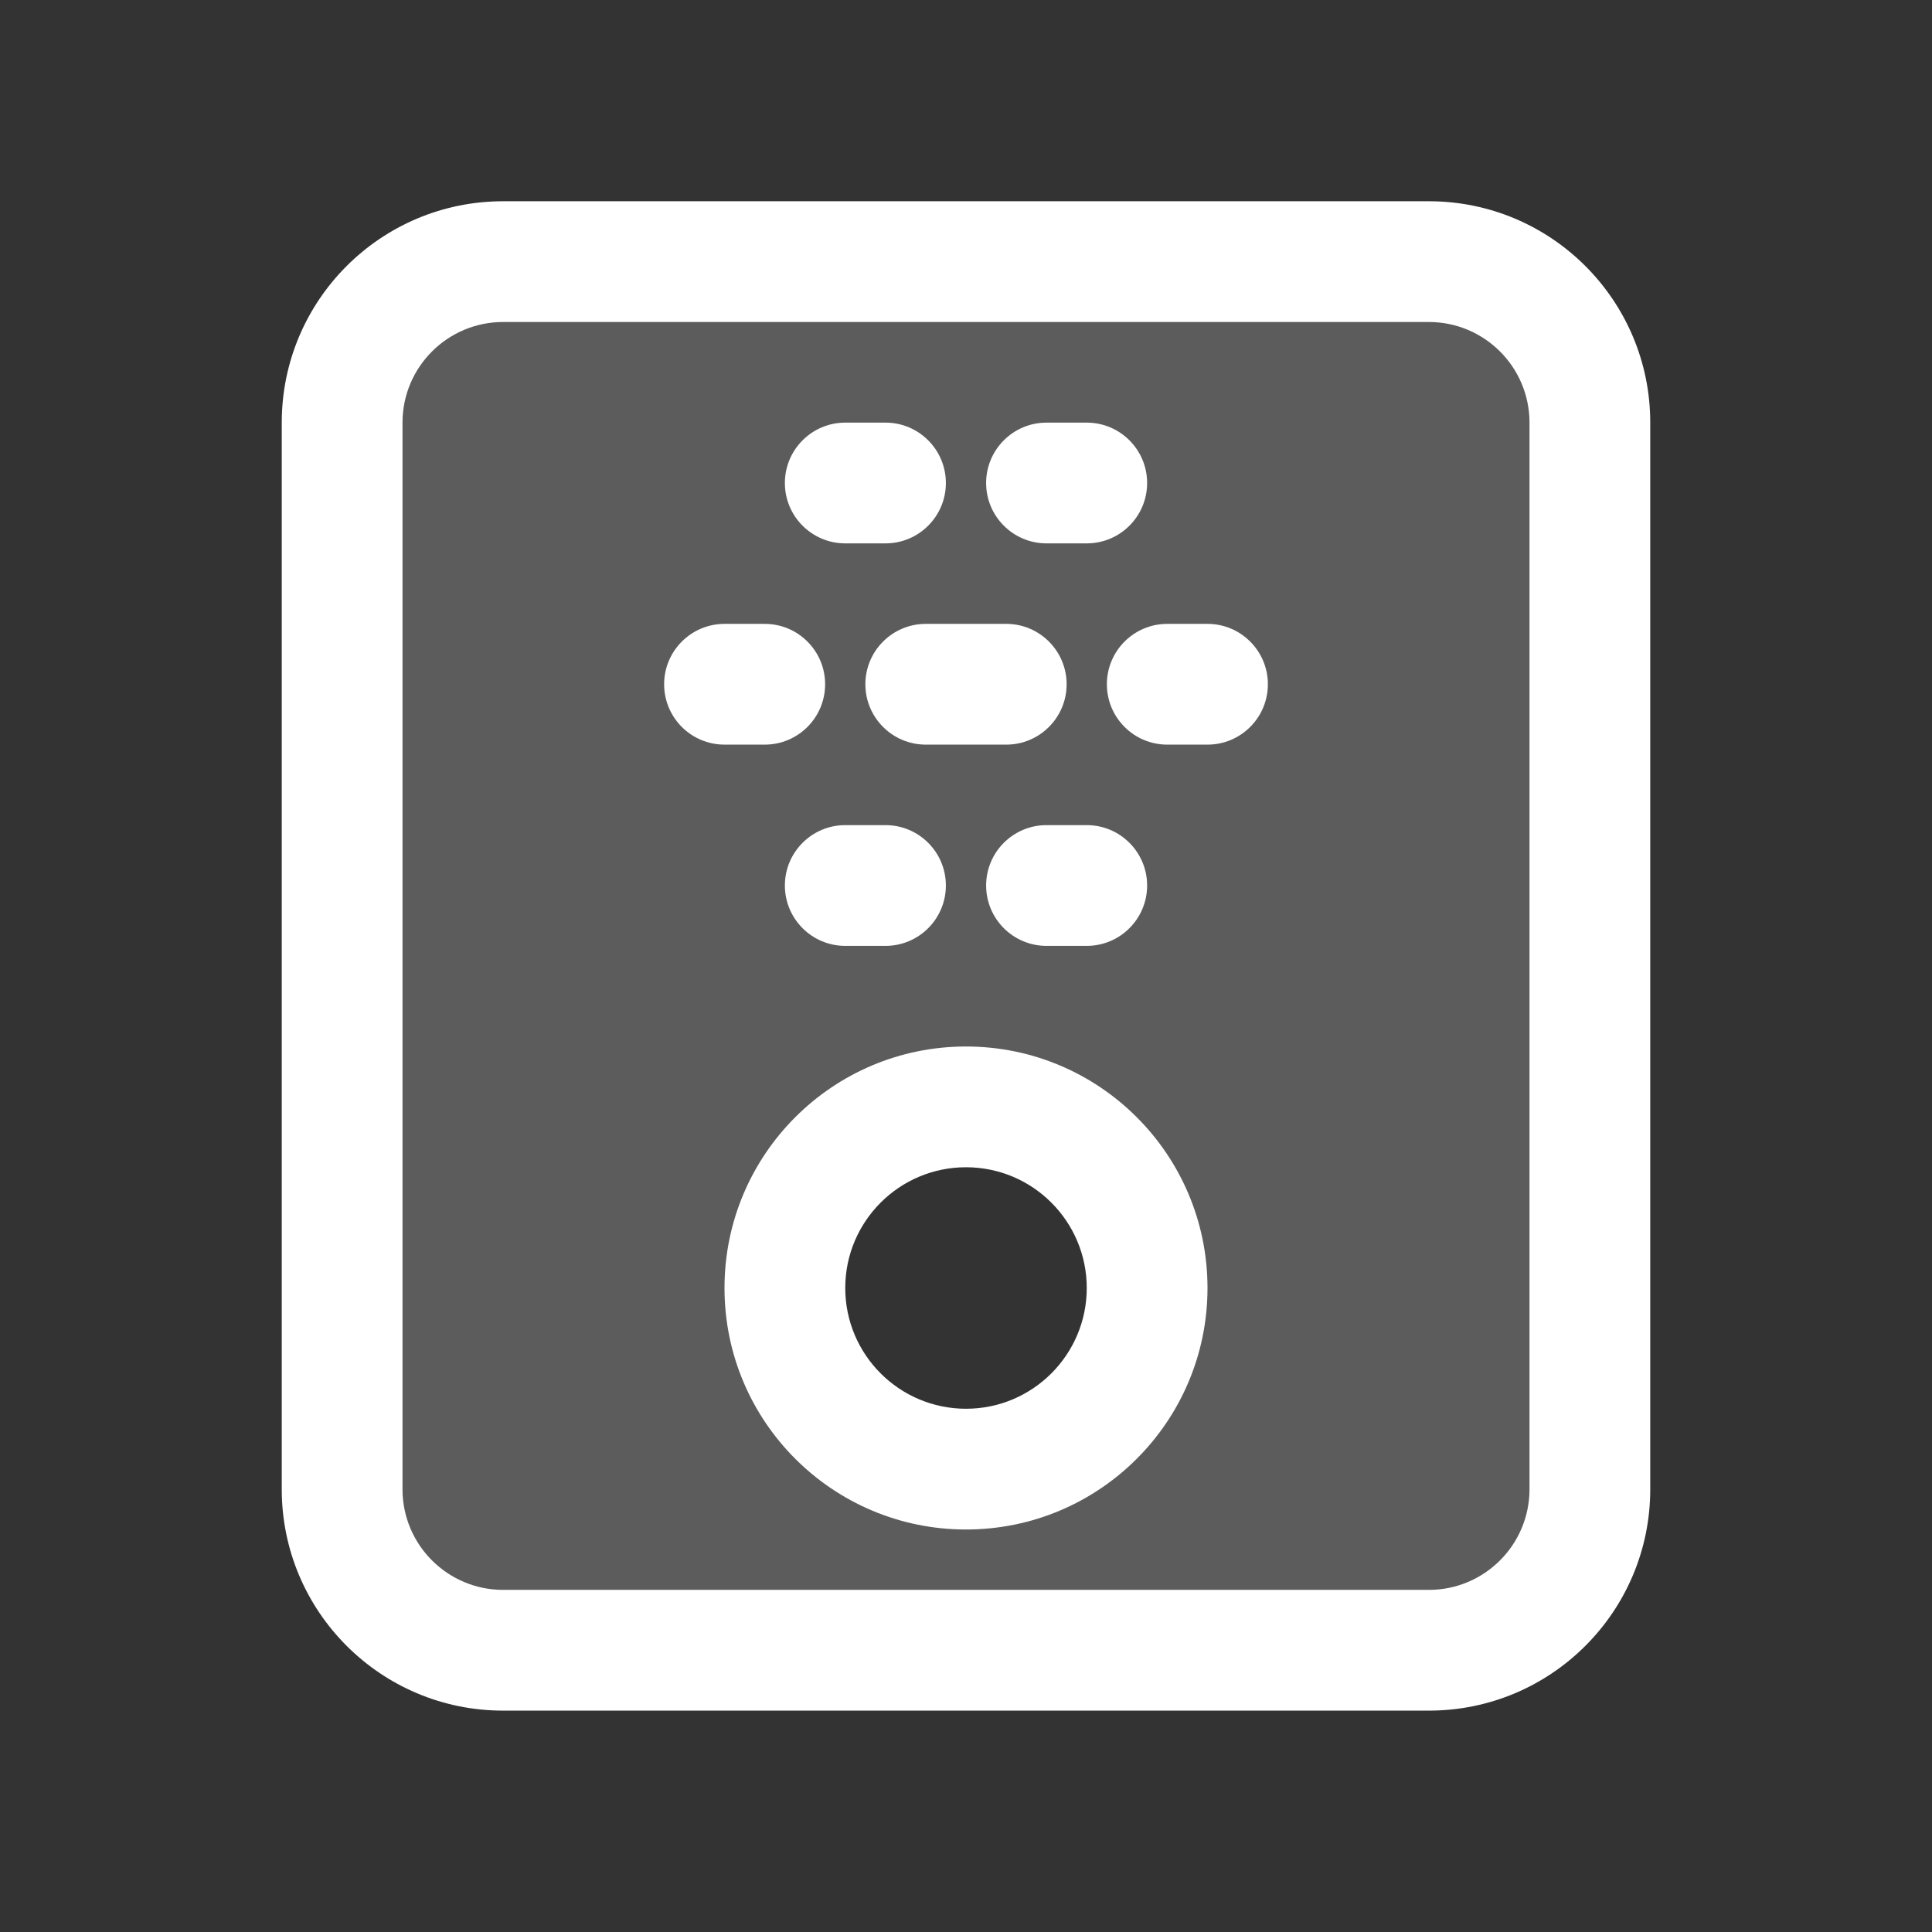 <svg width="24" height="24" viewBox="0 0 24 24" fill="none" xmlns="http://www.w3.org/2000/svg">
<rect x="0" y="0" width="24" height="24" fill="#333333" stroke="none"/>
<path opacity="0.2" fill-rule="evenodd" clip-rule="evenodd" d="M5.5 3.5L4.5 4.5V19L6 20.5H18.5L20 19V5L18 3L5.5 3.5ZM12 18C13.105 18 14 17.105 14 16C14 14.895 13.105 14 12 14C10.895 14 10 14.895 10 16C10 17.105 10.895 18 12 18Z" fill="white"/>
<path fill-rule="evenodd" clip-rule="evenodd" d="M12 19C13.657 19 15 17.657 15 16C15 14.343 13.657 13 12 13C10.343 13 9 14.343 9 16C9 17.657 10.343 19 12 19ZM12 17.5C12.828 17.5 13.5 16.828 13.5 16C13.5 15.172 12.828 14.5 12 14.5C11.172 14.5 10.5 15.172 10.5 16C10.5 16.828 11.172 17.5 12 17.5Z" fill="white"/>
<path d="M10.5 5.25C10.086 5.25 9.75 5.586 9.75 6C9.75 6.414 10.086 6.75 10.5 6.75H11C11.414 6.75 11.75 6.414 11.75 6C11.75 5.586 11.414 5.25 11 5.25H10.5Z" fill="white"/>
<path d="M13 5.25C12.586 5.25 12.25 5.586 12.25 6C12.25 6.414 12.586 6.75 13 6.75H13.5C13.914 6.75 14.25 6.414 14.25 6C14.25 5.586 13.914 5.25 13.5 5.25H13Z" fill="white"/>
<path d="M9 7.75C8.586 7.75 8.25 8.086 8.25 8.5C8.25 8.914 8.586 9.25 9 9.25H9.5C9.914 9.25 10.25 8.914 10.25 8.5C10.25 8.086 9.914 7.75 9.5 7.75H9Z" fill="white"/>
<path d="M11.5 7.75C11.086 7.75 10.75 8.086 10.75 8.5C10.75 8.914 11.086 9.25 11.5 9.25H12.5C12.914 9.25 13.25 8.914 13.25 8.5C13.25 8.086 12.914 7.75 12.5 7.75H11.5Z" fill="white"/>
<path d="M14.5 7.75C14.086 7.75 13.75 8.086 13.75 8.5C13.75 8.914 14.086 9.25 14.5 9.25H15C15.414 9.25 15.75 8.914 15.75 8.5C15.75 8.086 15.414 7.75 15 7.75H14.5Z" fill="white"/>
<path d="M10.5 10.25C10.086 10.25 9.75 10.586 9.75 11C9.75 11.414 10.086 11.75 10.5 11.75H11C11.414 11.75 11.75 11.414 11.75 11C11.75 10.586 11.414 10.25 11 10.25H10.5Z" fill="white"/>
<path d="M13 10.25C12.586 10.25 12.25 10.586 12.25 11C12.25 11.414 12.586 11.75 13 11.75H13.5C13.914 11.75 14.25 11.414 14.25 11C14.25 10.586 13.914 10.25 13.5 10.25H13Z" fill="white"/>
<path fill-rule="evenodd" clip-rule="evenodd" d="M17.75 2.5C19.269 2.5 20.5 3.731 20.5 5.25V18.5C20.5 20.019 19.269 21.25 17.75 21.25H6.25C4.731 21.25 3.5 20.019 3.5 18.5V5.25C3.5 3.731 4.731 2.5 6.25 2.5H17.75ZM19 5.25C19 4.56 18.44 4 17.75 4L6.25 4C5.56 4 5 4.56 5 5.25L5 18.5C5 19.19 5.56 19.75 6.25 19.75H17.75C18.44 19.75 19 19.19 19 18.5L19 5.25Z" fill="white"/>
</svg>
